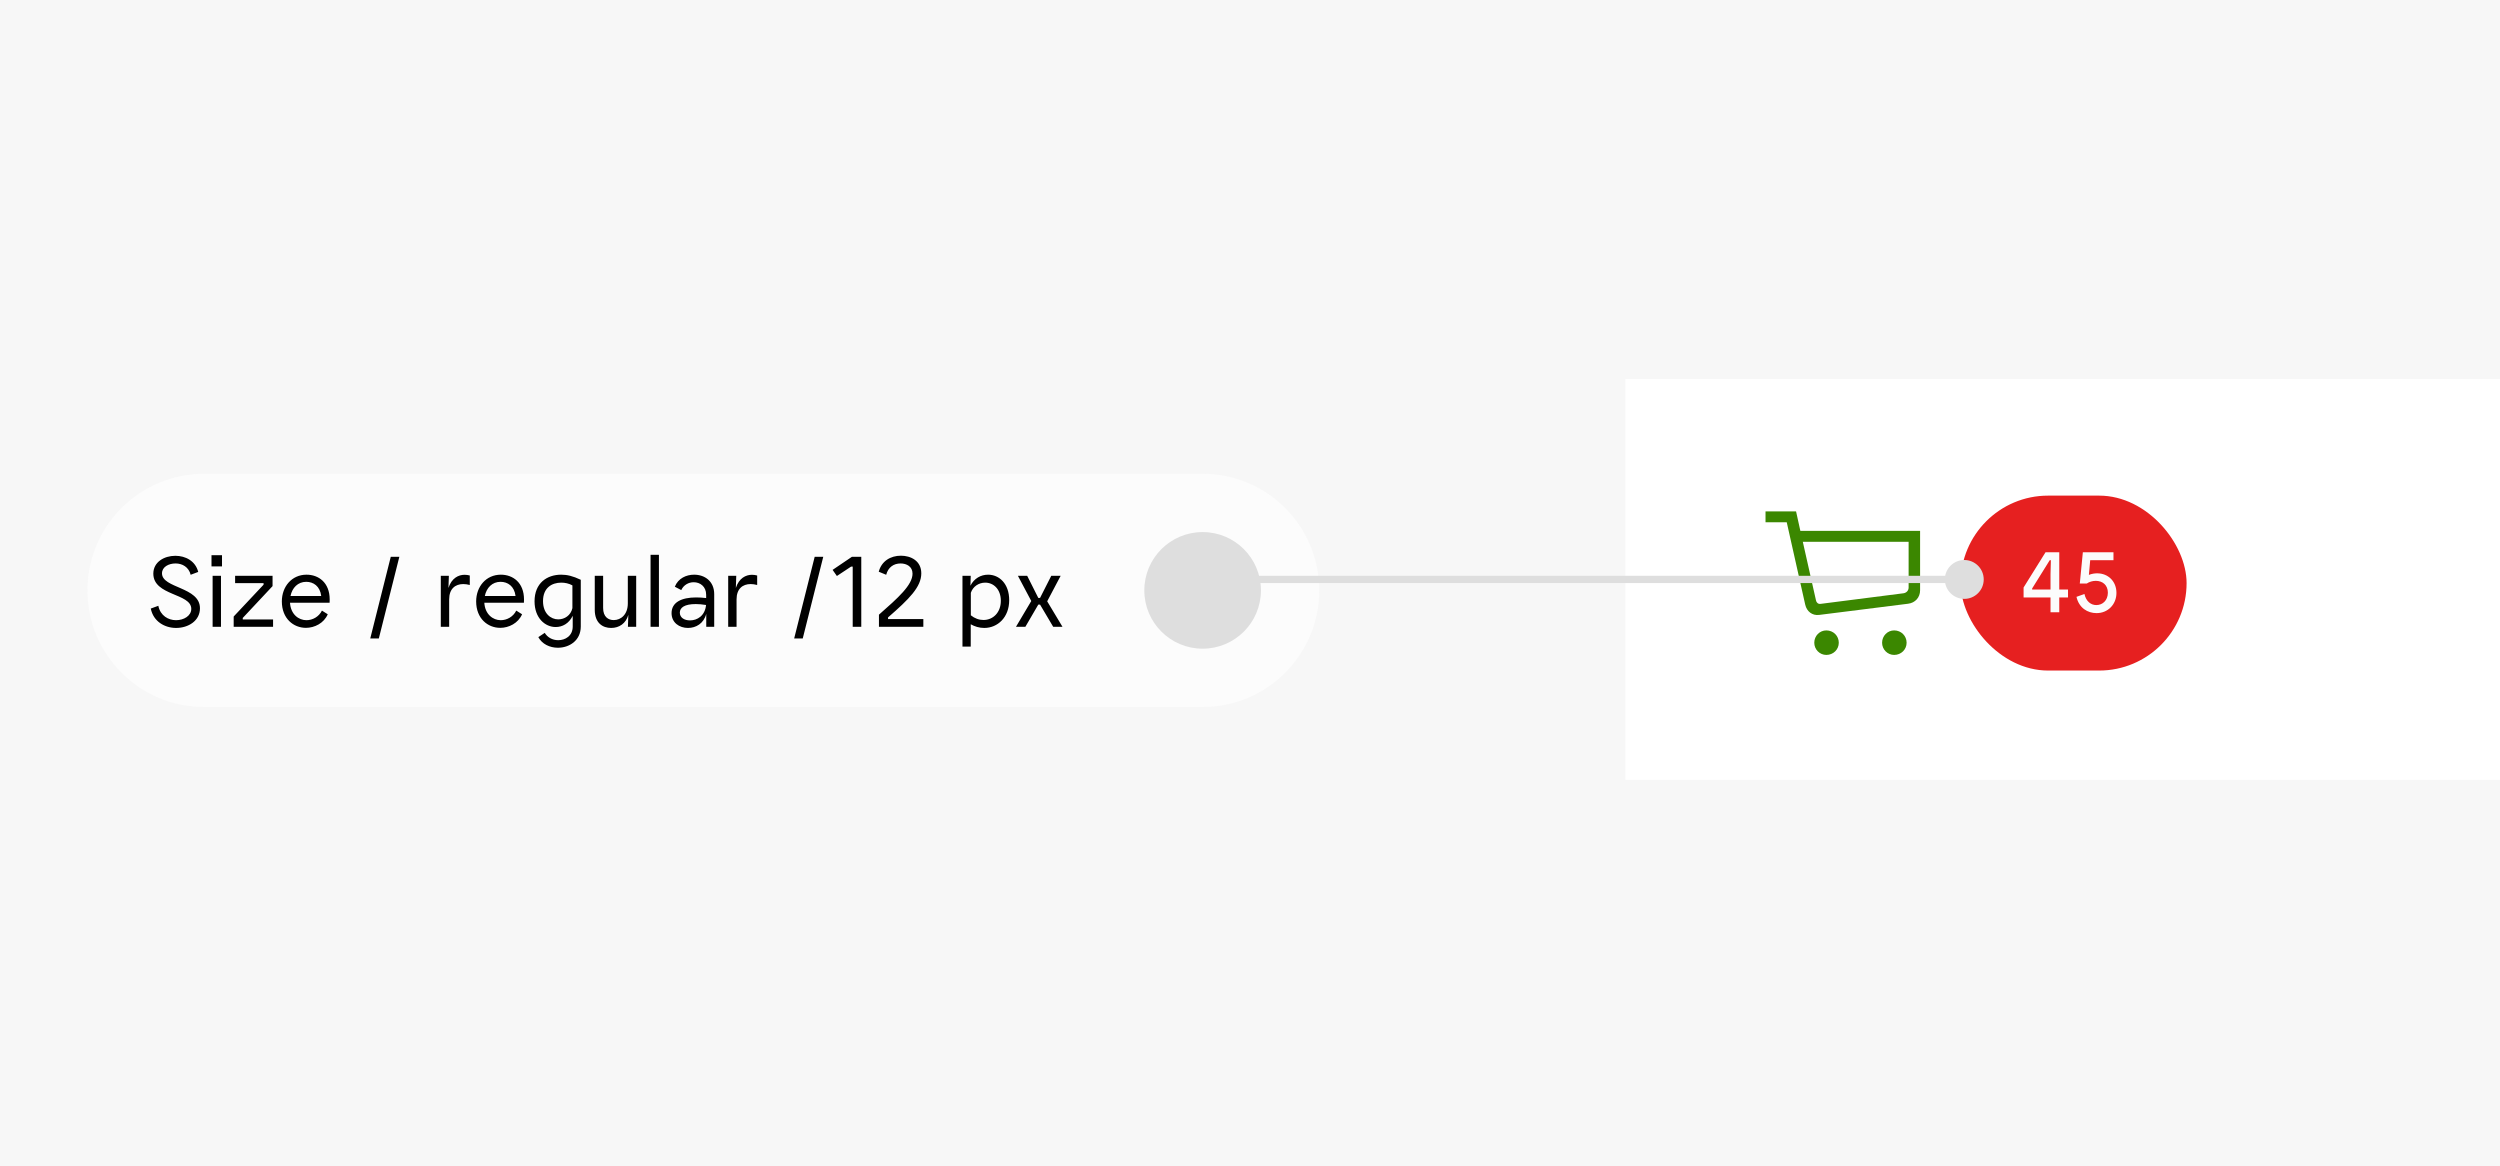<svg width="343" height="160" viewBox="0 0 343 160" fill="none" xmlns="http://www.w3.org/2000/svg">
<rect width="343" height="160" fill="#F7F7F7"/>
<rect x="223" y="52" width="120" height="55" fill="white"/>
<path d="M259.876 89.856C260.84 89.856 261.587 89.108 261.587 88.184C261.587 87.239 260.84 86.492 259.876 86.492C258.971 86.492 258.223 87.239 258.223 88.184C258.223 89.108 258.971 89.856 259.876 89.856ZM242.23 71.659H245.141L247.679 82.971C247.896 83.895 248.643 84.485 249.587 84.367L261.784 82.833C262.768 82.715 263.437 81.967 263.437 80.984V72.839H247.01L246.42 70.164H242.23V71.659ZM247.345 74.334H261.863V80.61C261.863 81.023 261.568 81.338 261.155 81.397L249.764 82.853C249.45 82.892 249.214 82.675 249.155 82.38L247.345 74.334ZM248.919 88.184C248.919 89.108 249.666 89.856 250.571 89.856C251.535 89.856 252.282 89.108 252.282 88.184C252.282 87.239 251.535 86.492 250.571 86.492C249.666 86.492 248.919 87.239 248.919 88.184Z" fill="#3B8700"/>
<rect x="269" y="68" width="31" height="24" rx="12" fill="#E62020"/>
<path d="M282.532 75.768V80.88H283.732V81.972H282.532V84H281.332V81.972H277.636V80.604L280.648 75.768H282.532ZM278.812 80.88H281.332V78.768L281.38 76.86H281.224L278.812 80.736V80.88ZM287.652 84.12C286.416 84.12 285.24 83.412 284.892 81.888L285.984 81.492C286.212 82.524 286.884 83.016 287.616 83.016C288.468 83.016 289.188 82.392 289.2 81.324C289.2 80.256 288.456 79.692 287.544 79.692C287.1 79.692 286.656 79.824 286.296 80.064H285.348L285.768 75.768H289.968V76.86H286.776L286.596 78.876C286.98 78.72 287.376 78.66 287.724 78.66C289.248 78.66 290.376 79.764 290.376 81.348C290.376 82.932 289.2 84.12 287.652 84.12Z" fill="#FCFCFC"/>
<path d="M12 81C12 72.163 19.163 65 28 65H165C173.837 65 181 72.163 181 81C181 89.837 173.837 97 165 97H28C19.163 97 12 89.837 12 81Z" fill="#FCFCFC"/>
<path d="M24.158 86.154C22.632 86.154 21.05 85.3 20.686 83.494L21.722 83.116C22.002 84.488 23.108 85.09 24.158 85.09C25.222 85.09 26.244 84.488 26.244 83.536C26.244 81.38 21.036 81.758 21.036 78.706C21.036 77.11 22.52 76.256 24.06 76.256C25.46 76.256 26.818 76.97 27.196 78.468L26.16 78.86C25.894 77.796 25.012 77.306 24.088 77.306C23.136 77.306 22.226 77.782 22.226 78.664C22.226 80.722 27.434 80.512 27.434 83.452C27.434 85.188 25.824 86.154 24.158 86.154ZM29.171 86V79H30.319V86H29.171ZM29.017 77.712V76.172H30.459V77.712H29.017ZM32.061 86V84.586L36.163 80.218V80.008H32.257V79H37.395V80.414L33.307 84.782V84.992H37.465V86H32.061ZM41.972 86.14C40.279 86.14 38.669 84.88 38.669 82.514C38.669 80.47 40.041 78.846 42.056 78.846C43.694 78.846 45.234 79.91 45.234 82.262C45.234 82.388 45.234 82.584 45.221 82.696H39.788C39.886 84.278 40.965 85.09 42.042 85.09C42.883 85.09 43.751 84.628 44.17 83.774L44.968 84.278C44.437 85.51 43.148 86.14 41.972 86.14ZM39.858 81.772H44.072C43.904 80.414 42.995 79.826 42.014 79.826C40.867 79.826 40.083 80.652 39.858 81.772ZM53.613 76.396H54.789L51.975 87.596H50.799L53.613 76.396ZM60.478 86V79H61.584L61.528 80.666C61.962 79.308 62.914 78.86 63.74 78.86C63.992 78.86 64.258 78.902 64.454 78.958V80.26C64.132 80.176 63.838 80.134 63.558 80.134C62.466 80.134 61.626 80.778 61.626 82.234V86H60.478ZM68.633 86.14C66.939 86.14 65.329 84.88 65.329 82.514C65.329 80.47 66.701 78.846 68.717 78.846C70.355 78.846 71.895 79.91 71.895 82.262C71.895 82.388 71.895 82.584 71.881 82.696H66.449C66.547 84.278 67.625 85.09 68.703 85.09C69.543 85.09 70.411 84.628 70.831 83.774L71.629 84.278C71.097 85.51 69.809 86.14 68.633 86.14ZM66.519 81.772H70.733C70.565 80.414 69.655 79.826 68.675 79.826C67.527 79.826 66.743 80.652 66.519 81.772ZM76.546 88.87C75.412 88.87 74.362 88.352 73.858 87.414L74.74 86.826C75.09 87.428 75.776 87.834 76.588 87.834C77.54 87.834 78.576 87.26 78.576 85.958V84.488C78.058 85.552 77.162 86.028 76.238 86.028C74.81 86.028 73.34 84.824 73.34 82.5C73.34 79.994 75.048 78.846 76.994 78.846C77.806 78.846 78.59 79.028 79.682 79.546V85.958C79.682 87.89 78.1 88.87 76.546 88.87ZM74.502 82.472C74.502 84.18 75.58 84.978 76.588 84.978C77.456 84.978 78.31 84.446 78.534 83.438V80.316C78.058 80.05 77.512 79.938 77.008 79.938C75.72 79.938 74.502 80.638 74.502 82.472ZM87.285 79V86H86.151L86.207 84.362C85.871 85.538 84.961 86.154 83.841 86.154C82.693 86.154 81.601 85.482 81.601 83.662V79H82.749V83.41C82.749 84.642 83.463 85.076 84.205 85.076C85.185 85.076 86.137 84.32 86.137 82.78V79H87.285ZM89.257 86V76.116H90.405V86H89.257ZM94.392 86.154C93.202 86.154 92.138 85.426 92.138 84.124C92.138 82.64 93.496 81.968 95.512 81.968C95.96 81.968 96.408 81.996 96.884 82.052V81.604C96.884 80.456 96.044 79.882 95.176 79.882C94.476 79.882 93.79 80.26 93.468 80.96L92.586 80.498C93.048 79.336 94.168 78.846 95.232 78.846C96.674 78.846 97.99 79.728 97.99 81.52V86H96.898V84.222C96.548 85.552 95.484 86.154 94.392 86.154ZM93.272 84.054C93.272 84.754 93.902 85.118 94.672 85.118C95.666 85.118 96.73 84.488 96.87 83.004C96.352 82.92 95.876 82.878 95.456 82.878C93.916 82.878 93.272 83.368 93.272 84.054ZM99.908 86V79H101.014L100.958 80.666C101.392 79.308 102.344 78.86 103.17 78.86C103.422 78.86 103.688 78.902 103.884 78.958V80.26C103.562 80.176 103.268 80.134 102.988 80.134C101.896 80.134 101.056 80.778 101.056 82.234V86H99.908ZM111.774 76.396H112.95L110.136 87.596H108.96L111.774 76.396ZM116.991 86V77.74H116.767L114.821 79.028L114.233 78.188L116.879 76.396H118.167V86H116.991ZM120.592 84.334C123.238 82.01 125.198 80.26 125.198 78.706C125.198 77.726 124.386 77.306 123.56 77.306C122.622 77.306 121.852 77.824 121.586 78.86L120.564 78.44C120.942 76.984 122.188 76.242 123.602 76.242C124.96 76.242 126.402 76.942 126.402 78.664C126.402 80.526 124.75 82.178 121.838 84.712V84.936H126.682V86H120.592V84.334ZM133.198 81.338V84.418C133.73 84.852 134.332 85.062 134.934 85.062C136.236 85.062 137.314 84.054 137.314 82.43C137.314 80.848 136.32 79.938 135.172 79.938C134.29 79.938 133.478 80.47 133.198 81.338ZM132.05 88.716V79H133.184L133.142 80.358C133.646 79.364 134.57 78.846 135.564 78.846C137.09 78.846 138.462 80.078 138.462 82.346C138.462 84.712 136.866 86.154 135.046 86.154C134.346 86.154 133.73 85.958 133.184 85.65V88.716H132.05ZM144.234 79H145.522L143.674 82.5L145.774 86H144.5L142.694 82.948H142.456L140.678 86H139.39L141.49 82.458L139.656 79H140.93L142.456 82.038H142.694L144.234 79Z" fill="black"/>
<circle cx="165" cy="81" r="8" fill="#DEDEDE"/>
<path d="M266.833 79.5C266.833 80.973 268.027 82.167 269.5 82.167C270.973 82.167 272.167 80.973 272.167 79.5C272.167 78.027 270.973 76.833 269.5 76.833C268.027 76.833 266.833 78.027 266.833 79.5ZM163 80H269.5V79H163V80Z" fill="#DEDEDE"/>
</svg>
